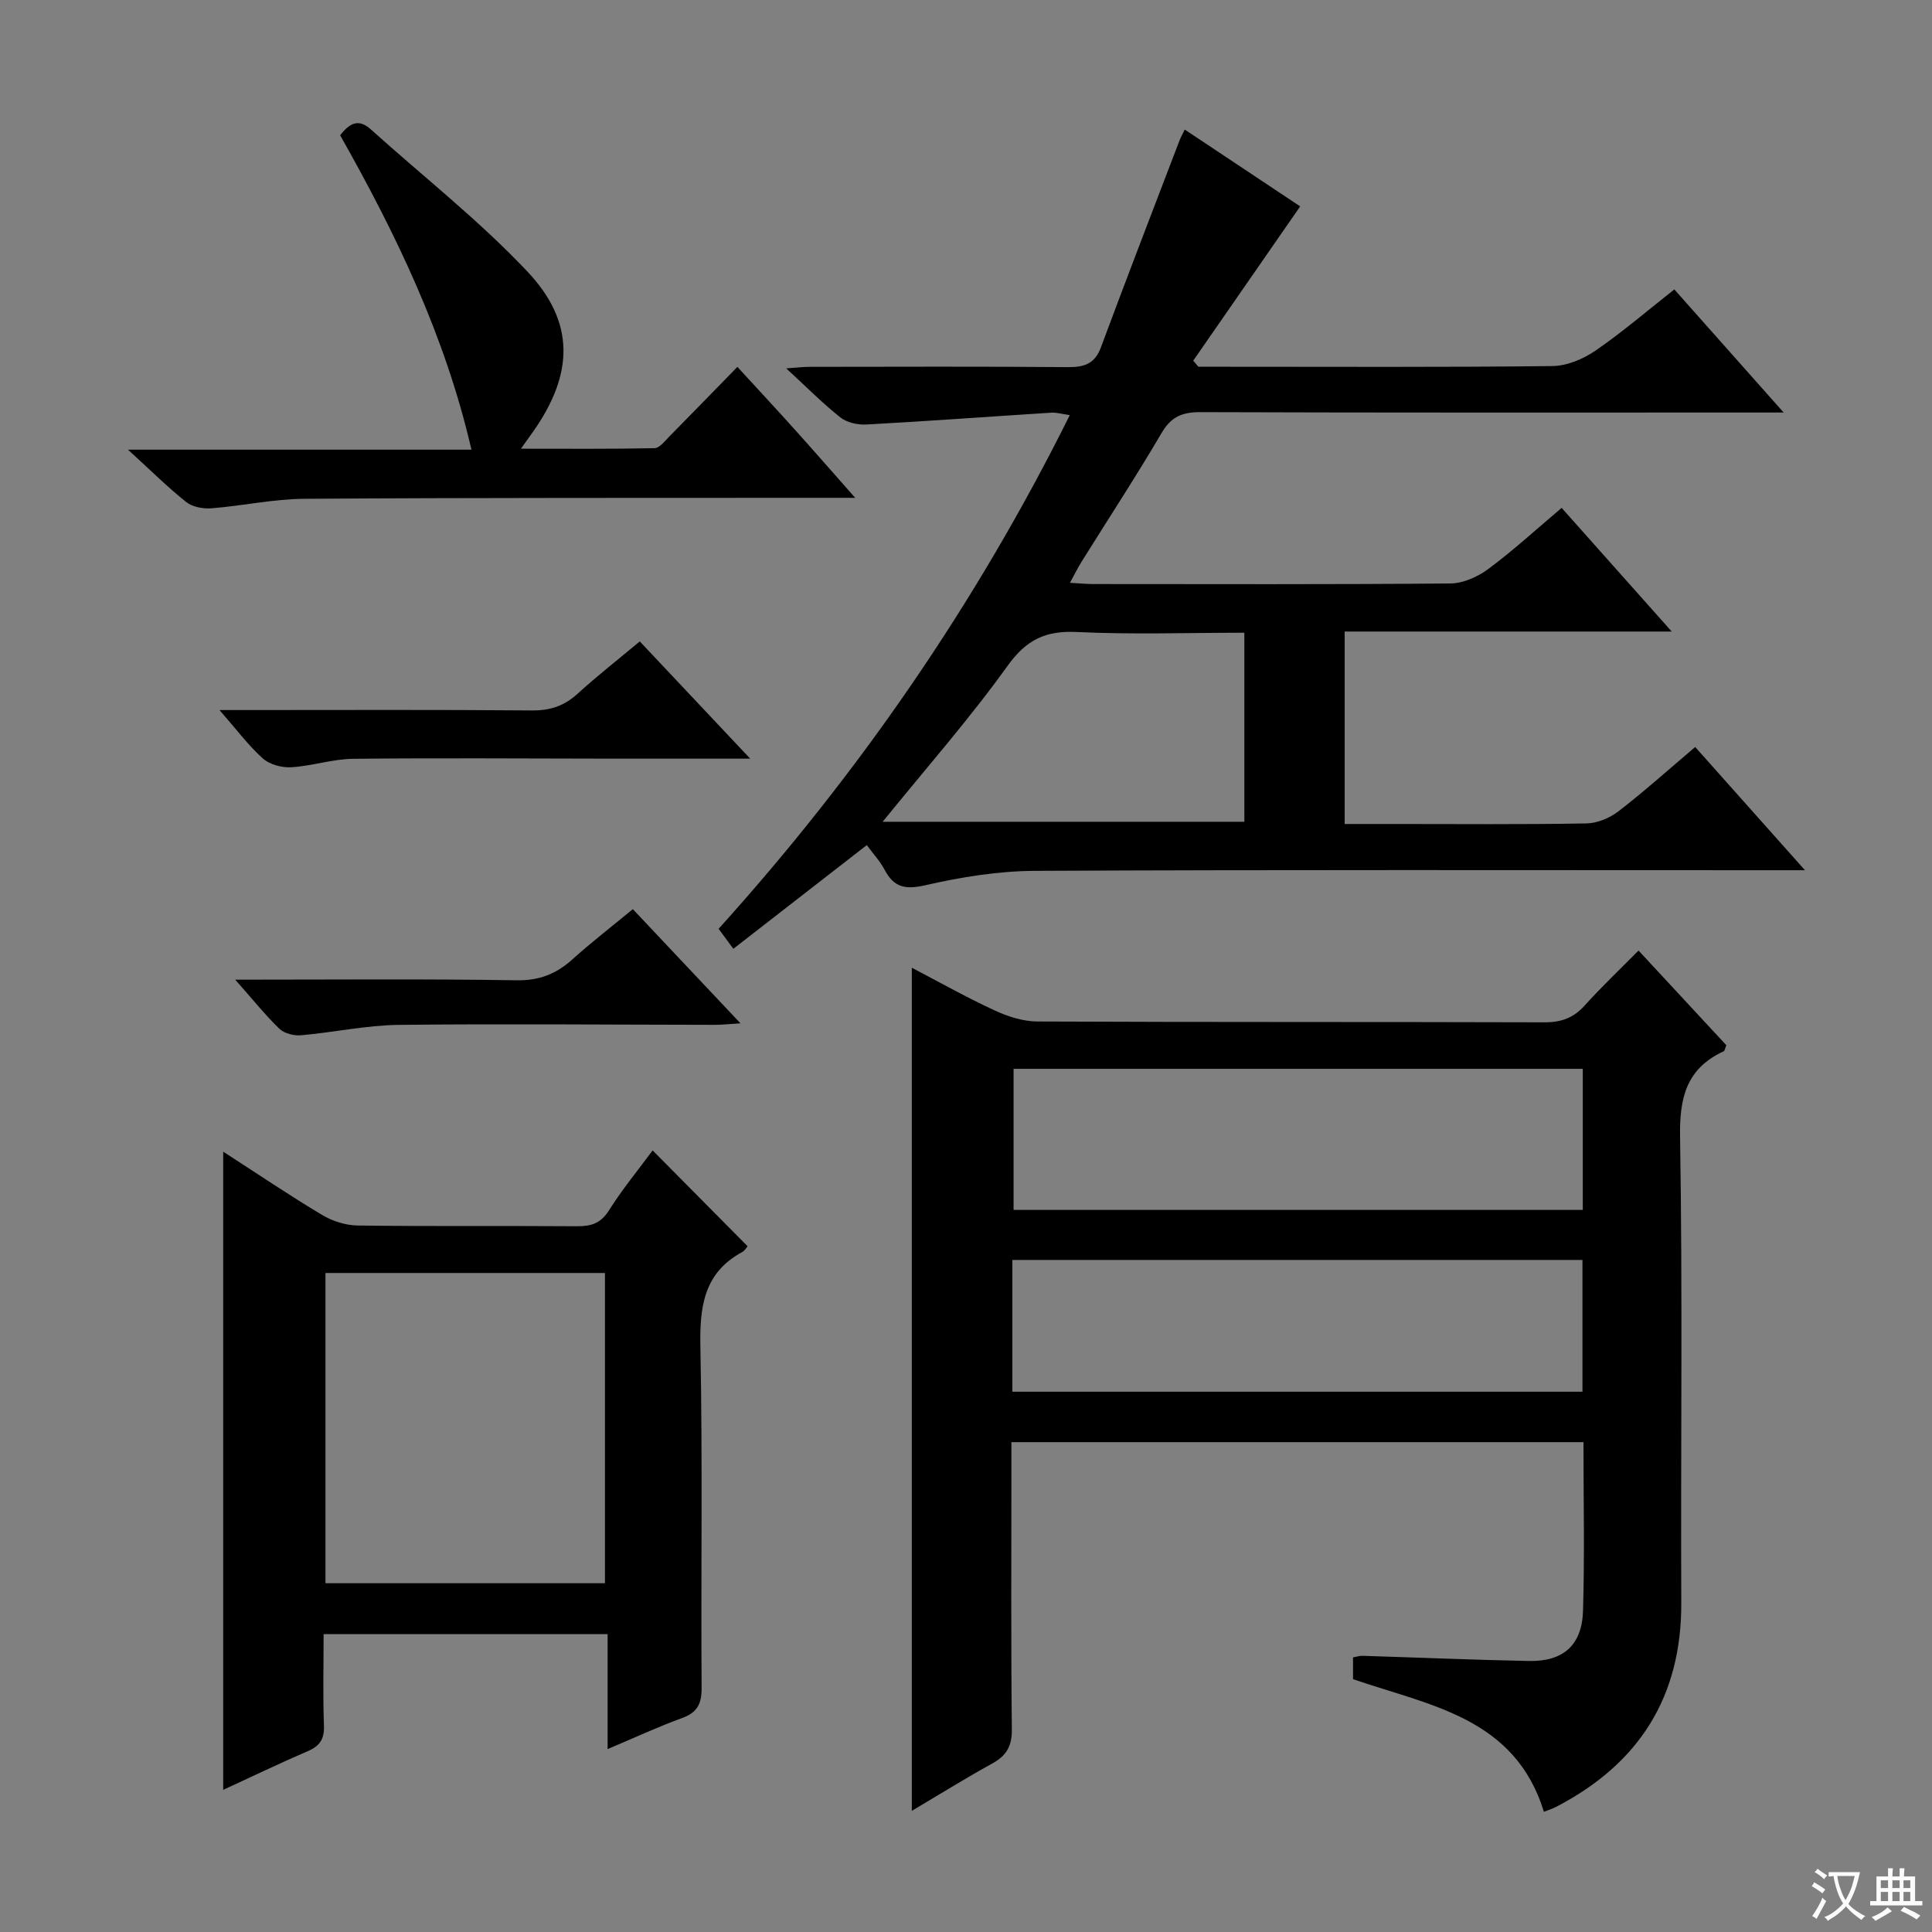 <svg enable-background="new 0 0 400 400" viewBox="0 0 400 400" xmlns="http://www.w3.org/2000/svg"><rect x="0" y="0" width="400" height="400" fill="#808080" stroke="none"/><path d="m377.9 391.2c-.2.3-.4.5-.6.8-.7-.6-1.4-1-2.2-1.5.2-.3.4-.5.5-.8.6.4 1.4.8 2.3 1.5zm-1.8 6.1c-.2-.2-.5-.4-.9-.6.4-.6.8-1.2 1.2-1.9s.7-1.3.9-1.9c.3.3.5.5.8.7-.7 1.3-1.4 2.6-2 3.7zm2.2-9c-.3.3-.5.5-.6.8-.6-.6-1.3-1.1-2-1.5.3-.3.5-.5.6-.7.6.5 1.3.9 2 1.4zm.3.2v-.9h2 4.5c-.3 1.3-.6 2.5-1 3.6s-.9 2.1-1.4 3c.4.5 1 1 1.6 1.4s1.2.8 1.9 1.1c-.3.2-.5.4-.8.8-.4-.3-1-.7-1.6-1.2s-1.2-1.1-1.6-1.6c-.5.6-1.1 1.1-1.7 1.6s-1.4.9-2.1 1.4c-.1-.3-.3-.5-.7-.8.6-.2 1.2-.5 1.9-1s1.4-1.1 2-1.8c-.5-.8-.9-1.6-1.2-2.5s-.6-2-.8-3.2c-.4.1-.7.1-1 .1zm2.5 2.7c.3 1 .7 1.7 1 2.2.3-.5.6-1.1 1-2s.6-1.9.9-3h-3.2-.4c.1.9.3 1.8.7 2.8z" fill="#fafbfa"/><path d="m396.5 388.5v1.5 3.6h1.5v.9c-.4 0-1 0-1.7 0h-7.9c-.5 0-.9 0-1.2 0v-.9h1.3v-3.5c0-.7 0-1.2 0-1.6h2.4c0-.8 0-1.4 0-1.7h1c0 .3-.1.8-.1 1.7h1.5c0-.8 0-1.4 0-1.7h1c0 .3-.1.9-.1 1.7zm-8.2 9.2c-.2-.3-.5-.5-.8-.8.8-.3 1.4-.6 1.9-.9s1-.7 1.4-1.1c.3.3.6.5.9.8-1.6 1-2.8 1.6-3.4 2zm2.6-6.8v-1.6h-1.5v1.6zm0 2.7v-1.9h-1.5v1.9zm2.4-2.7v-1.6h-1.5v1.6zm0 2.7v-1.9h-1.5v1.9zm.2 2 .7-.8c.4.2.9.5 1.6.8s1.3.7 1.8 1c-.3.3-.5.5-.8.8-.4-.3-1.5-1-3.3-1.8zm2-4.7v-1.6h-1.4v1.6zm0 2.7v-1.9h-1.4v1.9z" fill="#fafbfa"/><g fill="#010000"><path d="m319.65 375.12c-6.01-19.59-23.71-22-39.52-27.47 0-1.39 0-2.85 0-4.5.7-.13 1.33-.35 1.95-.33 11.48.35 22.96.84 34.44 1.07 7.13.14 11.02-3.24 11.23-10.44.34-11.48.09-22.97.09-34.87-39.4 0-78.59 0-118.44 0v5.5c0 18-.1 36 .09 54 .04 3.5-1.16 5.44-4.1 7.06-5.64 3.11-11.11 6.52-16.61 9.78 0-58.31 0-116.3 0-174.56 5.43 2.83 11.15 6.06 17.09 8.81 2.75 1.28 5.93 2.31 8.92 2.32 35 .16 70 .06 105 .17 3.45.01 5.98-.9 8.29-3.47 3.45-3.83 7.21-7.39 11.16-11.39 6.23 6.71 12.26 13.21 18.17 19.59-.27.68-.31 1.16-.53 1.26-7.68 3.55-9.18 9.52-9.04 17.7.53 32.16.12 64.33.25 96.5.08 19.46-8.74 33.29-25.78 42.17-.85.45-1.79.75-2.66 1.1zm8.05-153.83c-39.46 0-78.53 0-117.85 0v29.21h117.85c0-9.75 0-19.19 0-29.21zm-118.1 66.85h118.03c0-9.37 0-18.29 0-27.28-39.5 0-78.68 0-118.03 0z"/><path d="m269.19 42.73c-7.5 10.83-14.83 21.39-22.15 31.95.36.42.72.83 1.08 1.25h5.8c22.5 0 45 .12 67.5-.14 3-.04 6.37-1.45 8.9-3.19 5.6-3.85 10.78-8.31 16.33-12.68 7.25 8.16 14.41 16.23 22.64 25.49-3.08 0-4.92 0-6.77 0-38 0-76 .05-114-.08-3.74-.01-6.03.93-8.01 4.29-5.3 9.03-11.05 17.81-16.59 26.69-.77 1.23-1.41 2.55-2.4 4.35 1.94.11 3.35.26 4.76.26 24.67.01 49.33.1 74-.12 2.67-.02 5.7-1.39 7.9-3.03 5.18-3.85 9.96-8.24 15.14-12.62 7.54 8.46 14.81 16.64 22.79 25.6-23.06 0-45.22 0-67.71 0v39.85h10.56c13.17 0 26.33.12 39.5-.12 2.25-.04 4.83-1.12 6.64-2.52 5.27-4.06 10.23-8.52 15.87-13.3 7.32 8.21 14.62 16.41 22.73 25.51-3.11 0-5.03 0-6.96 0-50.83 0-101.66-.12-152.49.13-7.56.04-15.24 1.28-22.63 2.97-4.17.96-6.52.49-8.47-3.19-.92-1.74-2.31-3.24-3.69-5.11-9.19 7.14-18.3 14.22-27.63 21.47-1.18-1.6-2.03-2.75-3.05-4.14 28.96-32.09 53.26-67.24 72.71-106.36-1.66-.23-2.76-.57-3.83-.5-12.75.81-25.49 1.75-38.25 2.45-1.8.1-4.05-.39-5.41-1.46-3.74-2.96-7.11-6.39-11.22-10.16 2.07-.14 3.47-.32 4.86-.32 17.83-.02 35.67-.09 53.5.06 3.4.03 5.54-.71 6.81-4.14 5.3-14.28 10.79-28.49 16.23-42.72.23-.61.56-1.19 1.1-2.33 8.36 5.56 16.56 11.02 23.91 15.91zm-86.45 127.41h74.89c0-13.21 0-25.97 0-39.14-11.75 0-23.23.4-34.67-.15-6.46-.31-10.42 1.55-14.32 6.96-7.92 11.03-16.94 21.28-25.9 32.33z"/><path d="m135.12 238.18c6.72 6.78 13.13 13.26 19.66 19.84-.2.22-.54.88-1.08 1.18-8.05 4.35-8.86 11.42-8.69 19.76.47 23.48.09 46.97.25 70.46.02 3.34-.87 5.13-4.06 6.29-4.97 1.8-9.78 4.05-15.4 6.42 0-8.14 0-15.82 0-23.8-19.86 0-39.06 0-58.8 0 0 6.38-.16 12.67.07 18.94.1 2.78-.84 4.21-3.33 5.28-5.75 2.47-11.4 5.2-17.53 8.02 0-44.2 0-87.75 0-132.13 7.1 4.58 13.65 9.02 20.44 13.08 2.15 1.29 4.89 2.17 7.37 2.21 15.16.2 30.32.04 45.47.15 2.9.02 4.89-.59 6.58-3.27 2.73-4.34 6.02-8.33 9.05-12.43zm-9.87 89.61c0-21.66 0-42.89 0-64.23-19.56 0-38.77 0-57.87 0v64.23z"/><path d="m26.5 93.1h71.11c-5.46-23.62-15.65-44.69-27.19-65.1 1.96-2.5 3.79-3.52 6.36-1.21 10.85 9.78 22.44 18.85 32.42 29.44 9.92 10.52 9.54 21.17 1.26 33.02-.66.95-1.35 1.89-2.61 3.65 9.64 0 18.65.08 27.67-.11 1.04-.02 2.13-1.48 3.05-2.41 4.56-4.61 9.08-9.28 14.1-14.42 4.18 4.55 8.08 8.75 11.91 13.01 3.89 4.32 7.7 8.7 12.48 14.1-2.71 0-4.4 0-6.08 0-35.97.03-71.95-.04-107.92.2-6.43.04-12.84 1.46-19.28 1.97-1.73.13-3.94-.27-5.23-1.3-3.9-3.11-7.44-6.64-12.05-10.84z"/><path d="m155.32 157.07c-10.56 0-19.69.01-28.83 0-17.8-.02-35.59-.16-53.39.03-4.26.05-8.49 1.49-12.77 1.75-1.96.12-4.49-.55-5.9-1.81-3.04-2.73-5.52-6.07-8.98-10.03h5.71c19.66 0 39.33-.09 58.99.08 3.76.03 6.66-.93 9.42-3.45 4.05-3.69 8.38-7.08 12.89-10.84 7.38 7.83 14.63 15.52 22.86 24.27z"/><path d="m48.7 202.83c20.36 0 39.31-.18 58.26.13 4.73.08 8.23-1.34 11.58-4.36 3.92-3.53 8.11-6.76 12.48-10.37 7.44 7.89 14.58 15.46 22.29 23.64-2.27.14-3.82.31-5.37.31-21.79-.02-43.59-.24-65.38.01-6.75.08-13.47 1.56-20.22 2.15-1.48.13-3.48-.37-4.5-1.35-2.94-2.85-5.52-6.08-9.14-10.16z"/></g></svg>